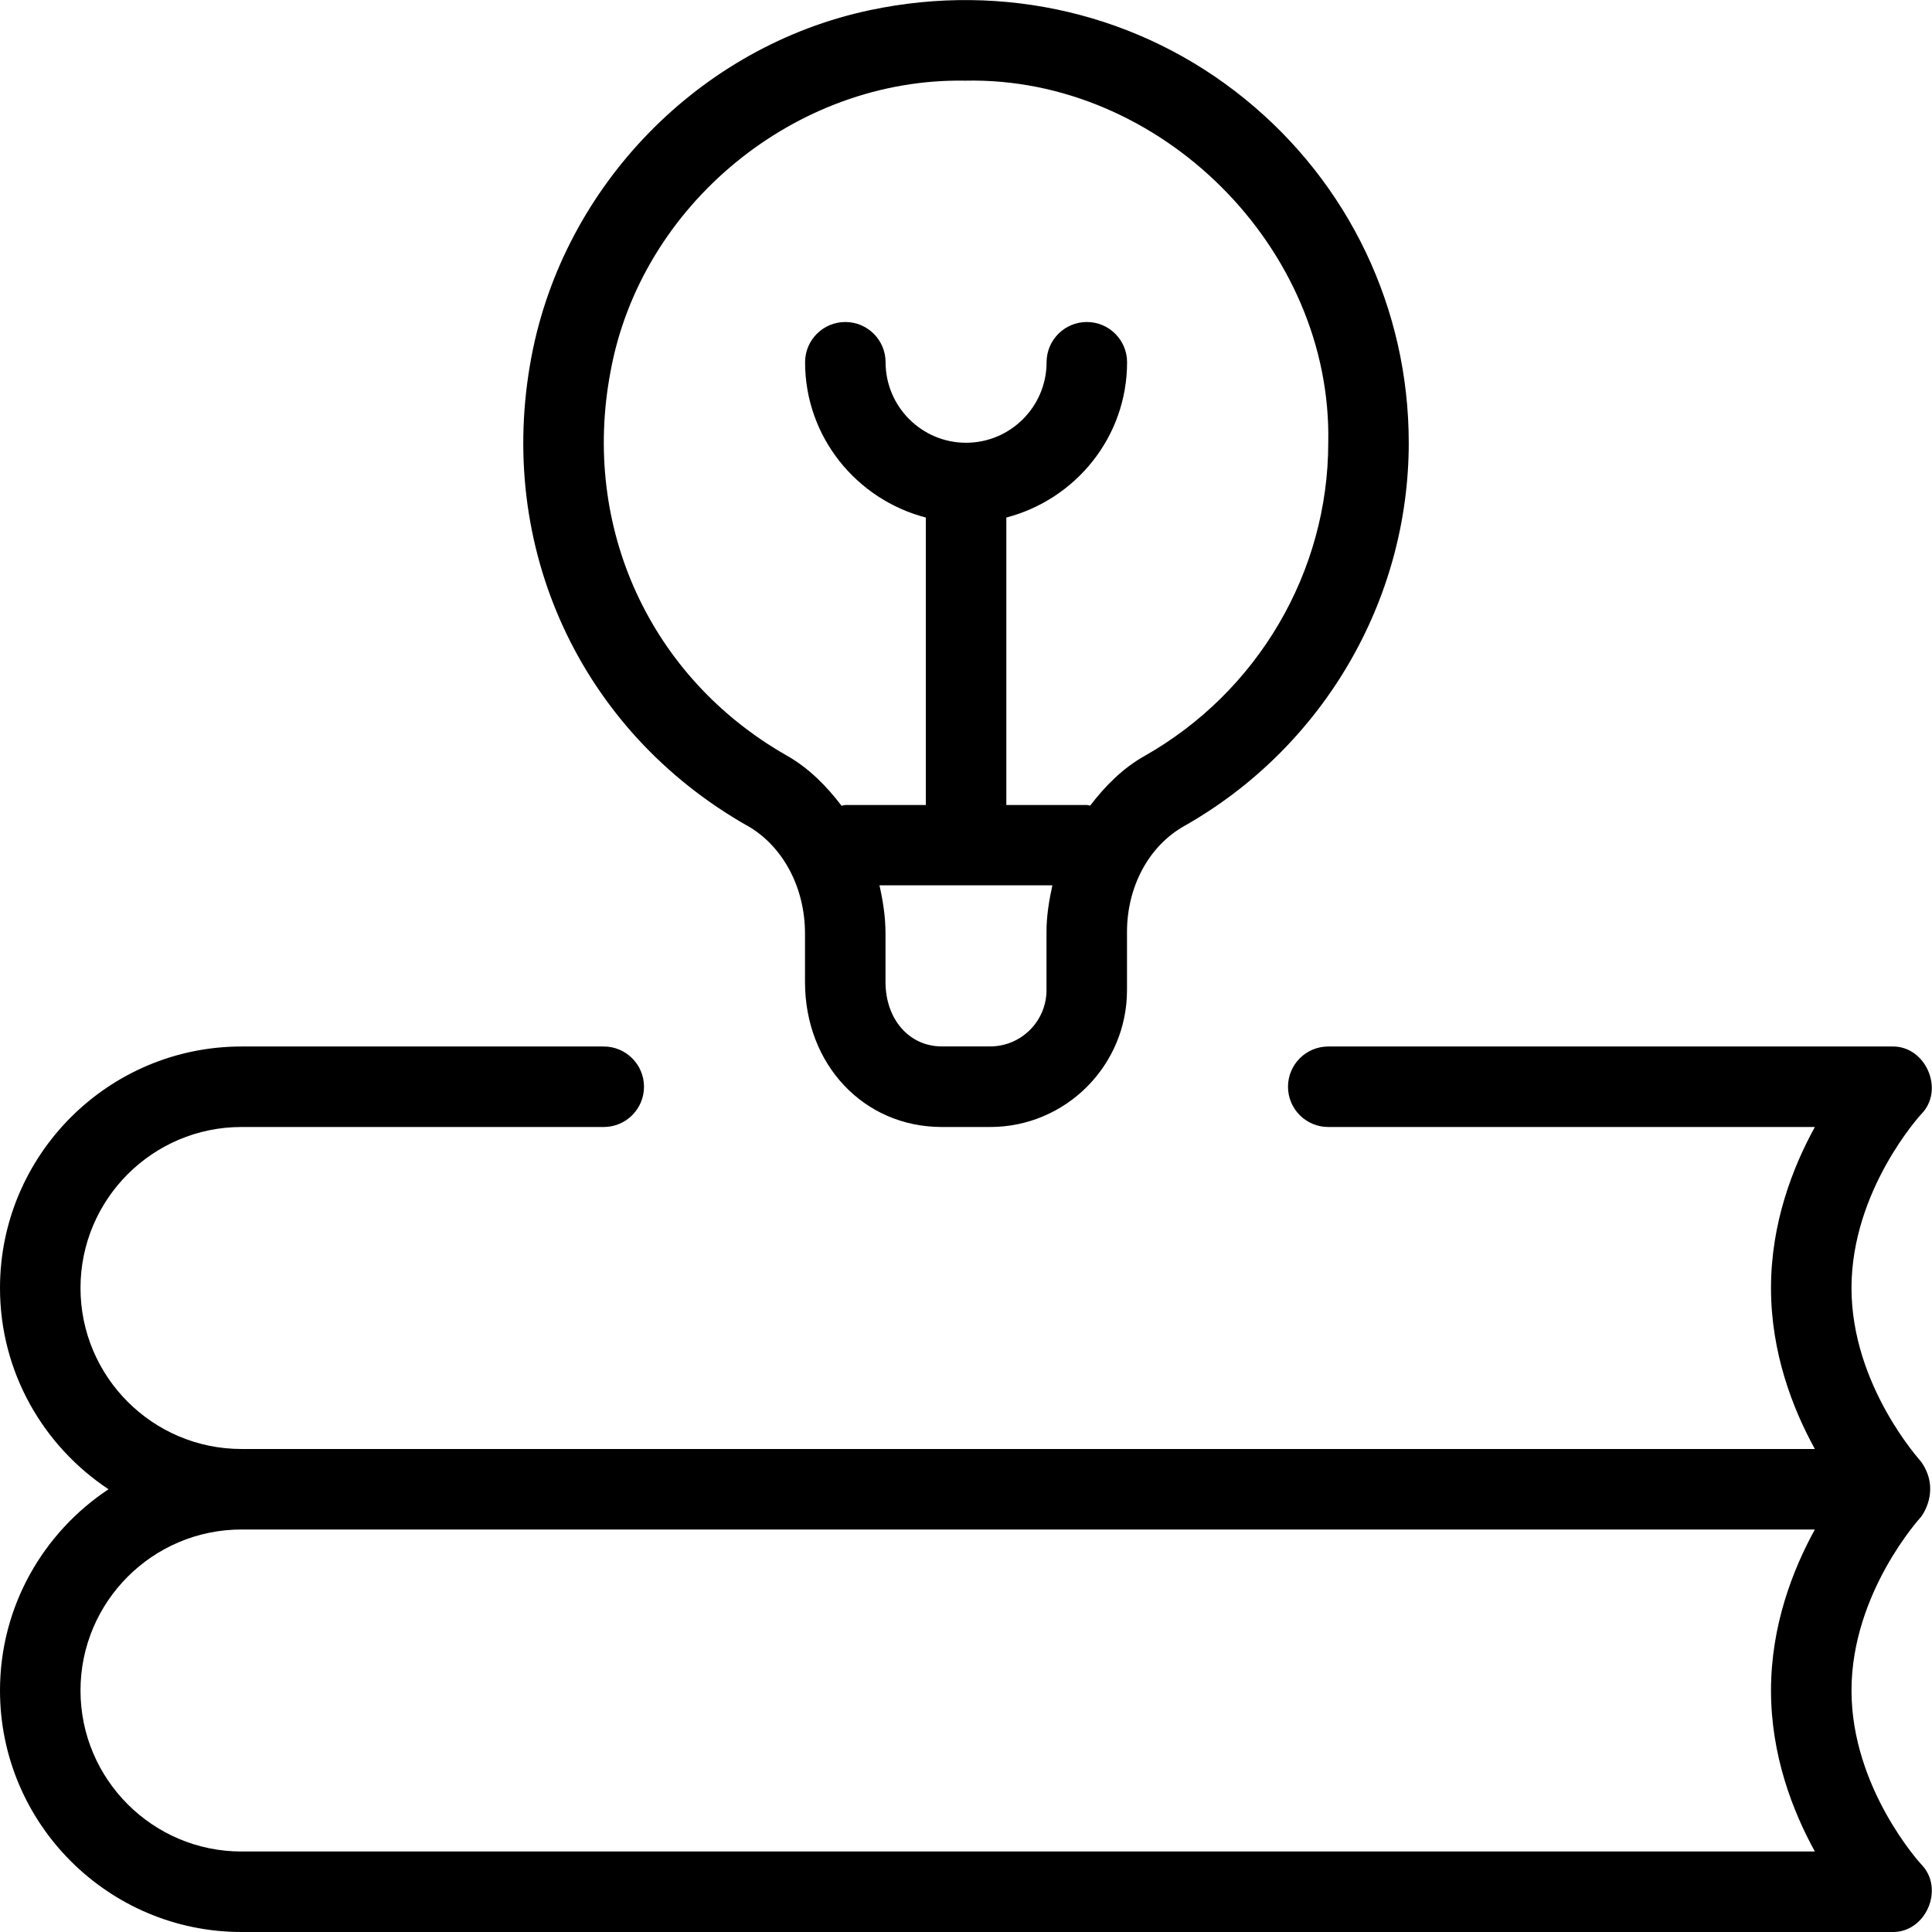 <svg id="Layer_1" viewBox="0 0 24 24" xmlns="http://www.w3.org/2000/svg" data-name="Layer 1"><path d="m23.865 18.158c-.007-.01-.865-.945-.865-2.158s.856-2.149.865-2.158c.298-.3.058-.855-.365-.842h-7c-.276 0-.5.224-.5.5s.224.5.5.5h6.045c-.276.501-.545 1.196-.545 2s.269 1.499.545 2h-19.545c-1.103 0-2-.897-2-2s.897-2 2-2h4.5c.276 0 .5-.224.5-.5s-.224-.5-.5-.5h-4.5c-1.654 0-3 1.346-3 3 0 1.044.537 1.962 1.348 2.5-.811.538-1.348 1.456-1.348 2.5 0 1.654 1.346 3 3 3h20.5c.424.014.663-.541.365-.842-.009-.009-.865-.945-.865-2.158s.856-2.149.865-2.158c.099-.138.194-.411 0-.684zm-1.32 4.842h-19.545c-1.103 0-2-.897-2-2s.897-2 2-2h19.545c-.276.501-.545 1.196-.545 2s.269 1.499.545 2zm-13.265-12.745c.444.252.72.767.72 1.342v.601c0 1.027.731 1.802 1.7 1.802h.6c.938 0 1.7-.763 1.7-1.7v-.722c0-.564.271-1.068.708-1.315 1.722-.974 2.792-2.799 2.792-4.762 0-1.666-.743-3.224-2.038-4.274-1.295-1.052-2.991-1.454-4.655-1.101-2.112.446-3.802 2.176-4.205 4.305-.447 2.359.604 4.645 2.678 5.825zm3.72 2.044c0 .386-.314.7-.7.7h-.6c-.406 0-.7-.337-.7-.802v-.601c0-.206-.031-.404-.075-.598h2.148c-.041.187-.073.379-.073.578v.722zm-5.416-7.682c.378-2.076 2.305-3.652 4.405-3.615 2.421-.054 4.562 2.074 4.511 4.498 0 1.604-.875 3.095-2.284 3.892-.27.152-.487.372-.674.616-.014-.001-.027-.008-.041-.008h-1v-3.571c.86-.224 1.5-1 1.5-1.929 0-.276-.224-.5-.5-.5s-.5.224-.5.5c0 .551-.449 1-1 1s-1-.449-1-1c0-.276-.224-.5-.5-.5s-.5.224-.5.5c0 .929.64 1.705 1.5 1.929v3.571h-1c-.016 0-.03.008-.047.009-.189-.247-.408-.469-.68-.623-1.697-.965-2.556-2.837-2.19-4.769z"/></svg>